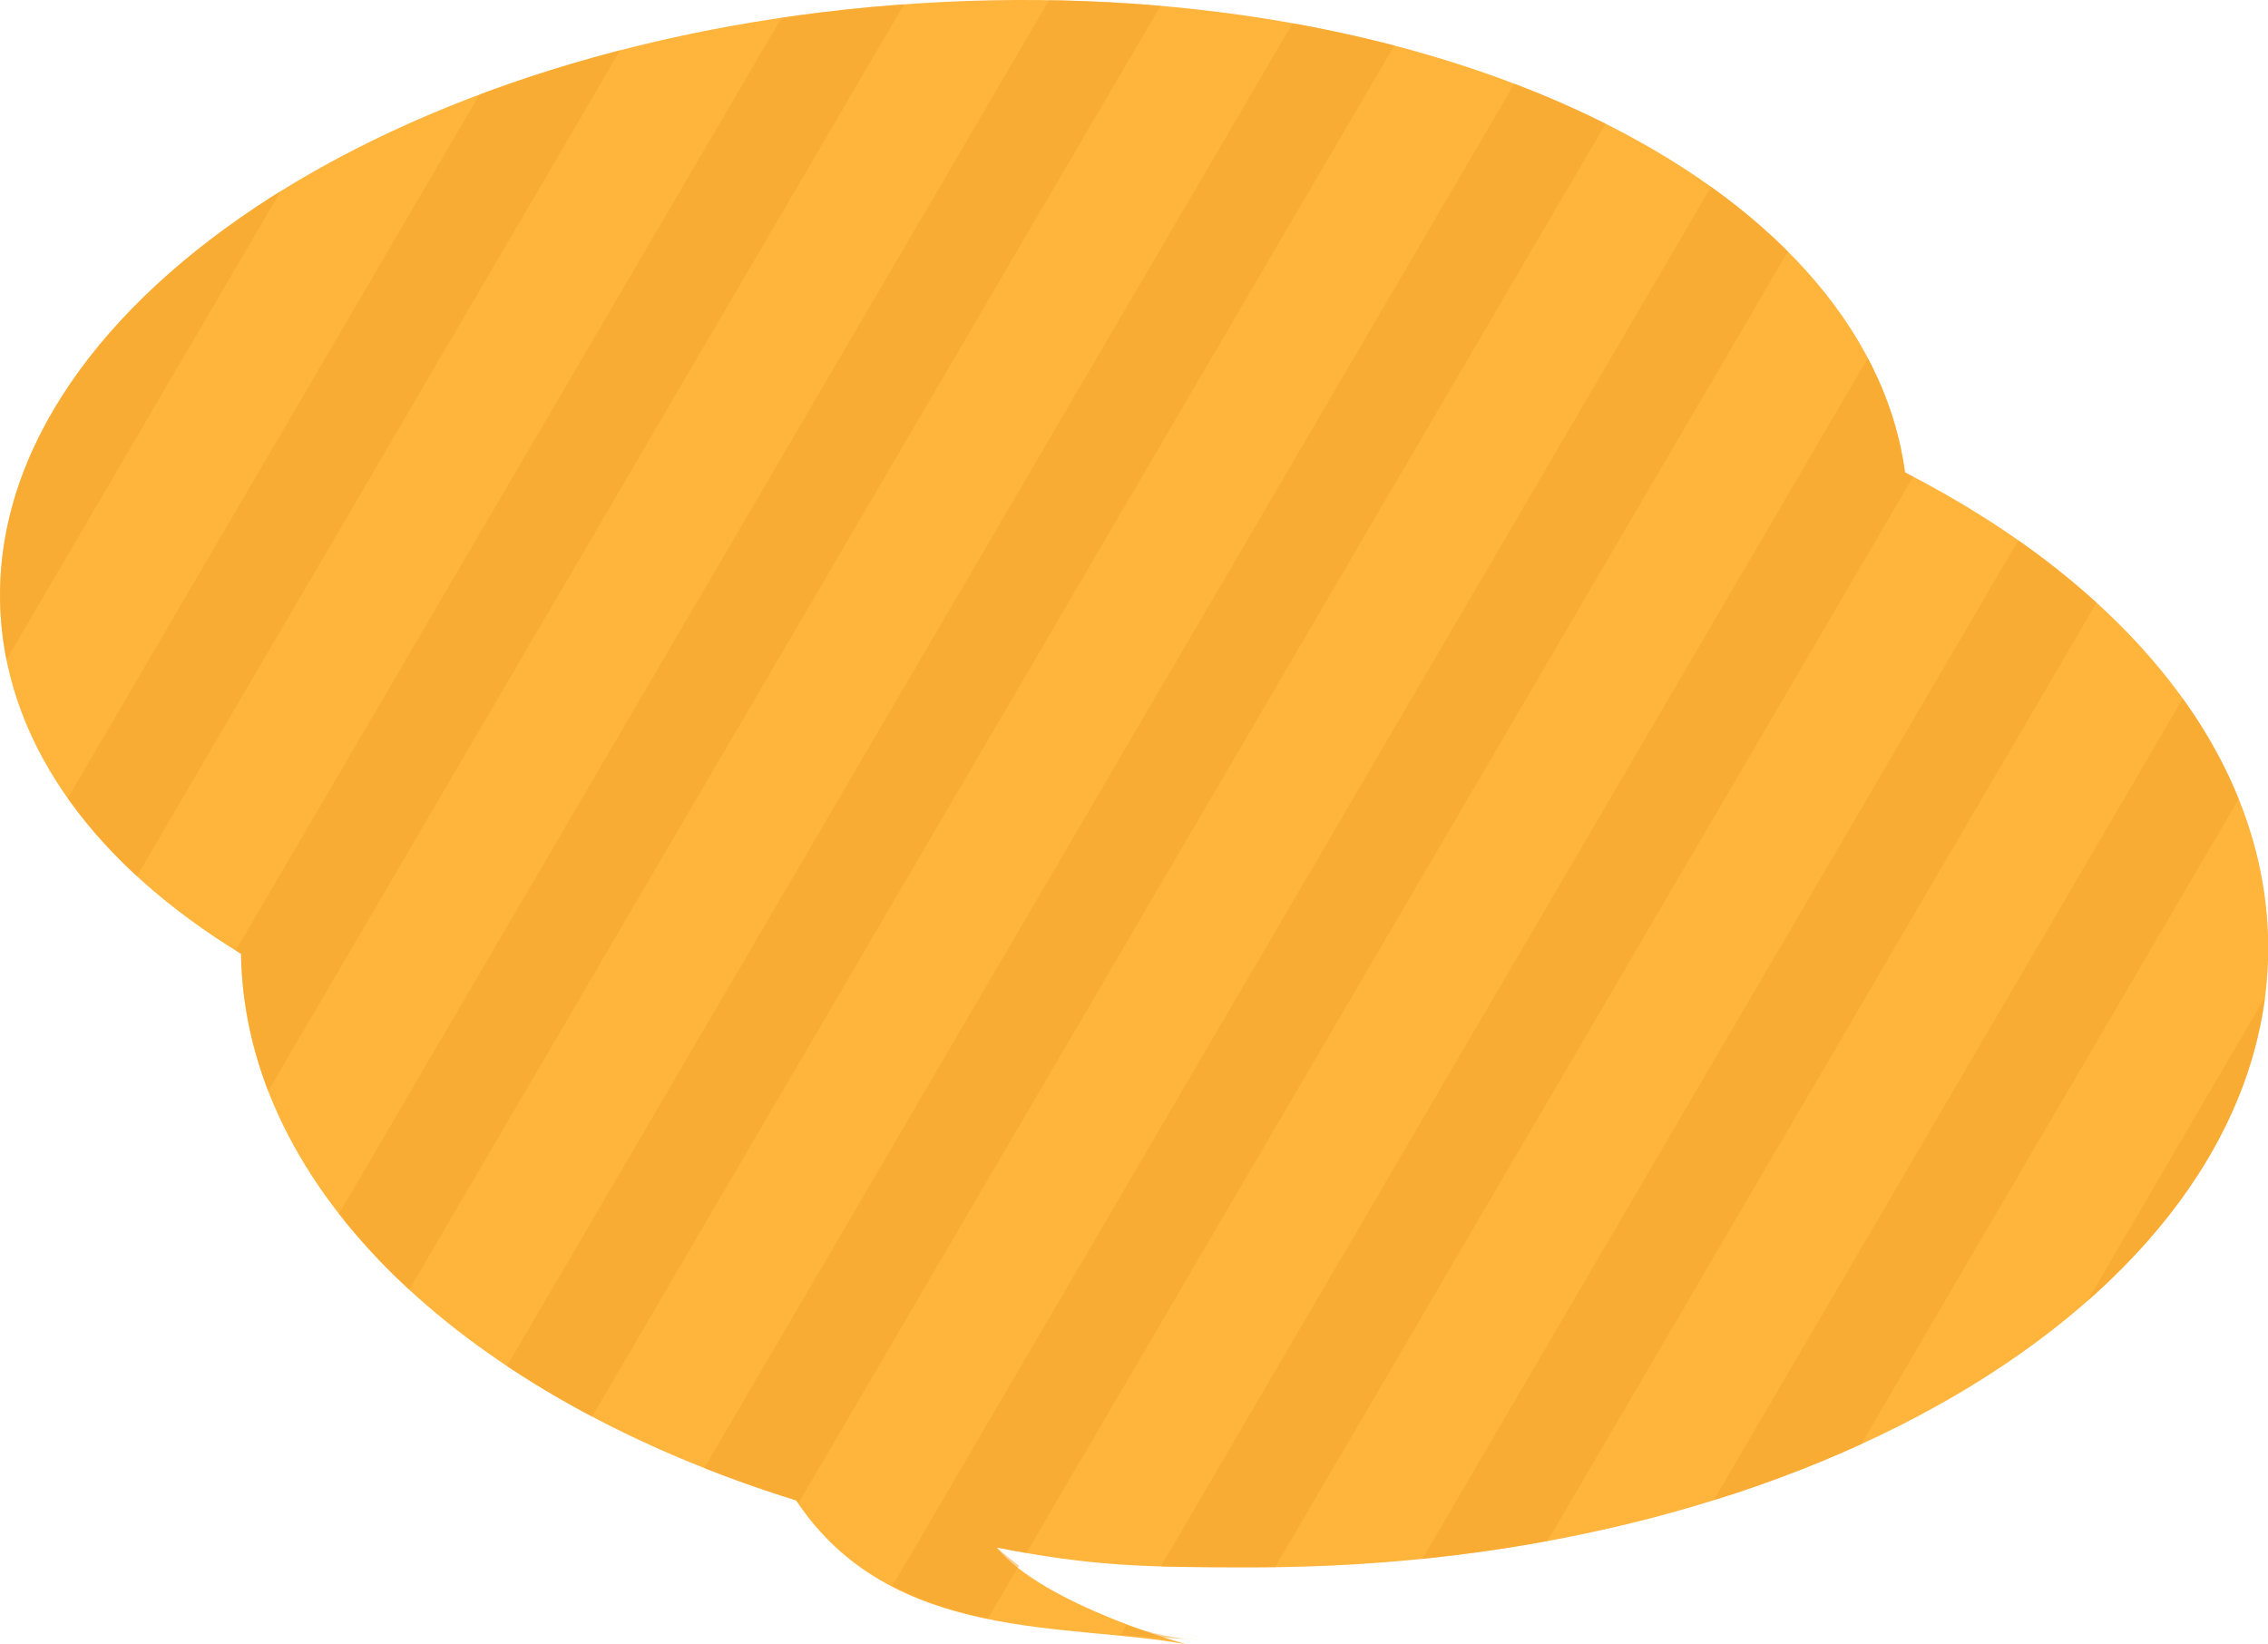 <?xml version="1.0" encoding="utf-8"?>
<!-- Generator: Adobe Illustrator 24.0.1, SVG Export Plug-In . SVG Version: 6.00 Build 0)  -->
<svg version="1.1" id="圖層_1" xmlns="http://www.w3.org/2000/svg" xmlns:xlink="http://www.w3.org/1999/xlink" x="0px" y="0px"
	 viewBox="0 0 1030.4 747" style="enable-background:new 0 0 1030.4 747;" xml:space="preserve">
<style type="text/css">
	.st0{fill:#FFB43B;}
	.st1{opacity:0.5;clip-path:url(#SVGID_2_);}
	.st2{fill:#F4A32C;}
</style>
<title>資產 10</title>
<path class="st0" d="M865.5,214.6c-18-133-214.8-227.8-447.8-213.1C178.4,16.5-8.4,141.1,0.3,279.7c3.8,60.7,44.5,114.1,109.2,153.6
	c1.7,108.5,103.8,202.2,252.2,248.3C405,747,486,737,539,747c0,0-65-18-86.2-44c44.4,8.7,68.1,9,117.2,9
	c254.3,0,460.5-126,460.5-281.5C1030.4,343.8,966.3,266.3,865.5,214.6z"/>
<g>
	<g>
		<g>
			<defs>
				<path id="SVGID_1_" d="M865.5,214.6c-18-133-214.8-227.8-447.8-213.1C178.4,16.5-8.4,141.1,0.3,279.7
					c3.8,60.7,44.5,114.1,109.2,153.6c1.7,108.5,103.8,202.2,252.2,248.3c38.7,47.5,69.3,57.5,183.2,63.3c0,0-42.9,0.8-92.1-41.9
					c44.4,8.7,68.1,9,117.2,9c254.3,0,460.5-126,460.5-281.5C1030.4,343.8,966.3,266.3,865.5,214.6z"/>
			</defs>
			<clipPath id="SVGID_2_">
				<use xlink:href="#SVGID_1_"  style="overflow:visible;"/>
			</clipPath>
			<g class="st1">
				
					<rect x="-3266.4" y="-853.1" transform="matrix(0.505 -0.863 0.863 0.505 -65.439 -1775.399)" class="st2" width="3371.5" height="45"/>
				
					<rect x="-3179.4" y="-802.3" transform="matrix(0.505 -0.863 0.863 0.505 -66.319 -1675.167)" class="st2" width="3371.5" height="45"/>
				
					<rect x="-3092.4" y="-751.4" transform="matrix(0.505 -0.863 0.863 0.505 -67.186 -1574.884)" class="st2" width="3371.5" height="45"/>
				
					<rect x="-3005.4" y="-700.5" transform="matrix(0.505 -0.863 0.863 0.505 -68.053 -1474.602)" class="st2" width="3371.5" height="45"/>
				
					<rect x="-2918.4" y="-649.6" transform="matrix(0.505 -0.863 0.863 0.505 -68.92 -1374.32)" class="st2" width="3371.5" height="45"/>
				
					<rect x="-2831.4" y="-598.7" transform="matrix(0.505 -0.863 0.863 0.505 -69.787 -1274.038)" class="st2" width="3371.5" height="45"/>
				
					<rect x="-2744.4" y="-547.8" transform="matrix(0.505 -0.863 0.863 0.505 -70.654 -1173.755)" class="st2" width="3371.5" height="45"/>
				
					<rect x="-2657.4" y="-496.9" transform="matrix(0.505 -0.863 0.863 0.505 -71.521 -1073.473)" class="st2" width="3371.5" height="45"/>
				
					<rect x="-2570.4" y="-446" transform="matrix(0.505 -0.863 0.863 0.505 -72.388 -973.191)" class="st2" width="3371.5" height="45"/>
				
					<rect x="-2483.4" y="-395.1" transform="matrix(0.505 -0.863 0.863 0.505 -73.255 -872.909)" class="st2" width="3371.5" height="45"/>
				
					<rect x="-2396.4" y="-344.2" transform="matrix(0.505 -0.863 0.863 0.505 -74.122 -772.626)" class="st2" width="3371.5" height="45"/>
				
					<rect x="-2309.3" y="-293.3" transform="matrix(0.505 -0.863 0.863 0.505 -74.94 -672.231)" class="st2" width="3371.5" height="45"/>
				
					<rect x="-2222.3" y="-242.4" transform="matrix(0.505 -0.863 0.863 0.505 -75.807 -571.948)" class="st2" width="3371.5" height="45"/>
				
					<rect x="-2135.3" y="-191.5" transform="matrix(0.505 -0.863 0.863 0.505 -76.674 -471.666)" class="st2" width="3371.5" height="45"/>
				
					<rect x="-2048.3" y="-140.6" transform="matrix(0.505 -0.863 0.863 0.505 -77.54 -371.384)" class="st2" width="3371.5" height="45"/>
				
					<rect x="-1961.3" y="-89.7" transform="matrix(0.505 -0.863 0.863 0.505 -78.407 -271.102)" class="st2" width="3371.5" height="45"/>
				
					<rect x="-1874.4" y="-38.7" transform="matrix(0.505 -0.863 0.863 0.505 -79.388 -170.77)" class="st2" width="3371.5" height="45"/>
				
					<rect x="-1787.4" y="12.2" transform="matrix(0.505 -0.863 0.863 0.505 -80.255 -70.488)" class="st2" width="3371.5" height="45"/>
				
					<rect x="-1700.4" y="63.1" transform="matrix(0.505 -0.863 0.863 0.505 -81.122 29.794)" class="st2" width="3371.5" height="45"/>
				
					<rect x="-1613.4" y="114" transform="matrix(0.505 -0.863 0.863 0.505 -81.989 130.077)" class="st2" width="3371.5" height="45"/>
				
					<rect x="-1526.4" y="164.9" transform="matrix(0.505 -0.863 0.863 0.505 -82.856 230.359)" class="st2" width="3371.5" height="45"/>
				
					<rect x="-1439.4" y="215.8" transform="matrix(0.505 -0.863 0.863 0.505 -83.723 330.641)" class="st2" width="3371.5" height="45"/>
				
					<rect x="-1352.2" y="266.7" transform="matrix(0.505 -0.863 0.863 0.505 -84.54 431.037)" class="st2" width="3371.5" height="45"/>
				
					<rect x="-1265.2" y="317.6" transform="matrix(0.505 -0.863 0.863 0.505 -85.407 531.319)" class="st2" width="3371.5" height="45"/>
				
					<rect x="-1178.2" y="368.5" transform="matrix(0.505 -0.863 0.863 0.505 -86.274 631.601)" class="st2" width="3371.5" height="45"/>
				
					<rect x="-1091.3" y="419.4" transform="matrix(0.505 -0.863 0.863 0.505 -87.141 731.883)" class="st2" width="3371.5" height="45"/>
				
					<rect x="-1004.3" y="470.3" transform="matrix(0.505 -0.863 0.863 0.505 -88.008 832.166)" class="st2" width="3371.5" height="45"/>
				
					<rect x="-917.3" y="521.2" transform="matrix(0.505 -0.863 0.863 0.505 -88.875 932.448)" class="st2" width="3371.5" height="45"/>
				
					<rect x="-830.3" y="572.1" transform="matrix(0.505 -0.863 0.863 0.505 -89.742 1032.73)" class="st2" width="3371.5" height="45"/>
				
					<rect x="-743.3" y="623" transform="matrix(0.505 -0.863 0.863 0.505 -90.609 1133.012)" class="st2" width="3371.5" height="45"/>
				
					<rect x="-656.3" y="673.9" transform="matrix(0.505 -0.863 0.863 0.505 -91.476 1233.295)" class="st2" width="3371.5" height="45"/>
				
					<rect x="-569.4" y="724.9" transform="matrix(0.505 -0.863 0.863 0.505 -92.456 1333.526)" class="st2" width="3371.5" height="45"/>
				
					<rect x="-482.4" y="775.8" transform="matrix(0.505 -0.863 0.863 0.505 -93.323 1433.809)" class="st2" width="3371.5" height="45"/>
				
					<rect x="-395.2" y="826.7" transform="matrix(0.505 -0.863 0.863 0.505 -94.141 1534.205)" class="st2" width="3371.5" height="45"/>
				
					<rect x="-308.3" y="877.6" transform="matrix(0.505 -0.863 0.863 0.505 -95.008 1634.487)" class="st2" width="3371.5" height="45"/>
				
					<rect x="-221.3" y="928.5" transform="matrix(0.505 -0.863 0.863 0.505 -95.874 1734.769)" class="st2" width="3371.5" height="45"/>
				
					<rect x="-134.3" y="979.4" transform="matrix(0.505 -0.863 0.863 0.505 -96.742 1835.051)" class="st2" width="3371.5" height="45"/>
				
					<rect x="-47.3" y="1030.3" transform="matrix(0.505 -0.863 0.863 0.505 -97.608 1935.333)" class="st2" width="3371.5" height="45"/>
				
					<rect x="39.7" y="1081.2" transform="matrix(0.505 -0.863 0.863 0.505 -98.475 2035.616)" class="st2" width="3371.5" height="45"/>
				
					<rect x="126.7" y="1132.1" transform="matrix(0.505 -0.863 0.863 0.505 -99.342 2135.898)" class="st2" width="3371.5" height="45"/>
				
					<rect x="213.7" y="1183" transform="matrix(0.505 -0.863 0.863 0.505 -100.209 2236.18)" class="st2" width="3371.5" height="45"/>
				
					<rect x="300.7" y="1233.9" transform="matrix(0.505 -0.863 0.863 0.505 -101.076 2336.463)" class="st2" width="3371.5" height="45"/>
				
					<rect x="387.7" y="1284.8" transform="matrix(0.505 -0.863 0.863 0.505 -101.943 2436.745)" class="st2" width="3371.5" height="45"/>
				
					<rect x="474.7" y="1335.6" transform="matrix(0.505 -0.863 0.863 0.505 -102.81 2537.027)" class="st2" width="3371.5" height="45"/>
				
					<rect x="561.8" y="1386.6" transform="matrix(0.505 -0.863 0.863 0.505 -103.628 2637.423)" class="st2" width="3371.5" height="45"/>
				
					<rect x="648.8" y="1437.5" transform="matrix(0.505 -0.863 0.863 0.505 -104.495 2737.705)" class="st2" width="3371.5" height="45"/>
				
					<rect x="735.8" y="1488.5" transform="matrix(0.505 -0.863 0.863 0.505 -105.475 2838.037)" class="st2" width="3371.5" height="45"/>
				
					<rect x="822.8" y="1539.4" transform="matrix(0.505 -0.863 0.863 0.505 -106.342 2938.319)" class="st2" width="3371.5" height="45"/>
				
					<rect x="909.8" y="1590.3" transform="matrix(0.505 -0.863 0.863 0.505 -107.209 3038.601)" class="st2" width="3371.5" height="45"/>
				
					<rect x="996.8" y="1641.2" transform="matrix(0.505 -0.863 0.863 0.505 -108.076 3138.883)" class="st2" width="3371.5" height="45"/>
			</g>
		</g>
	</g>
</g>
</svg>
